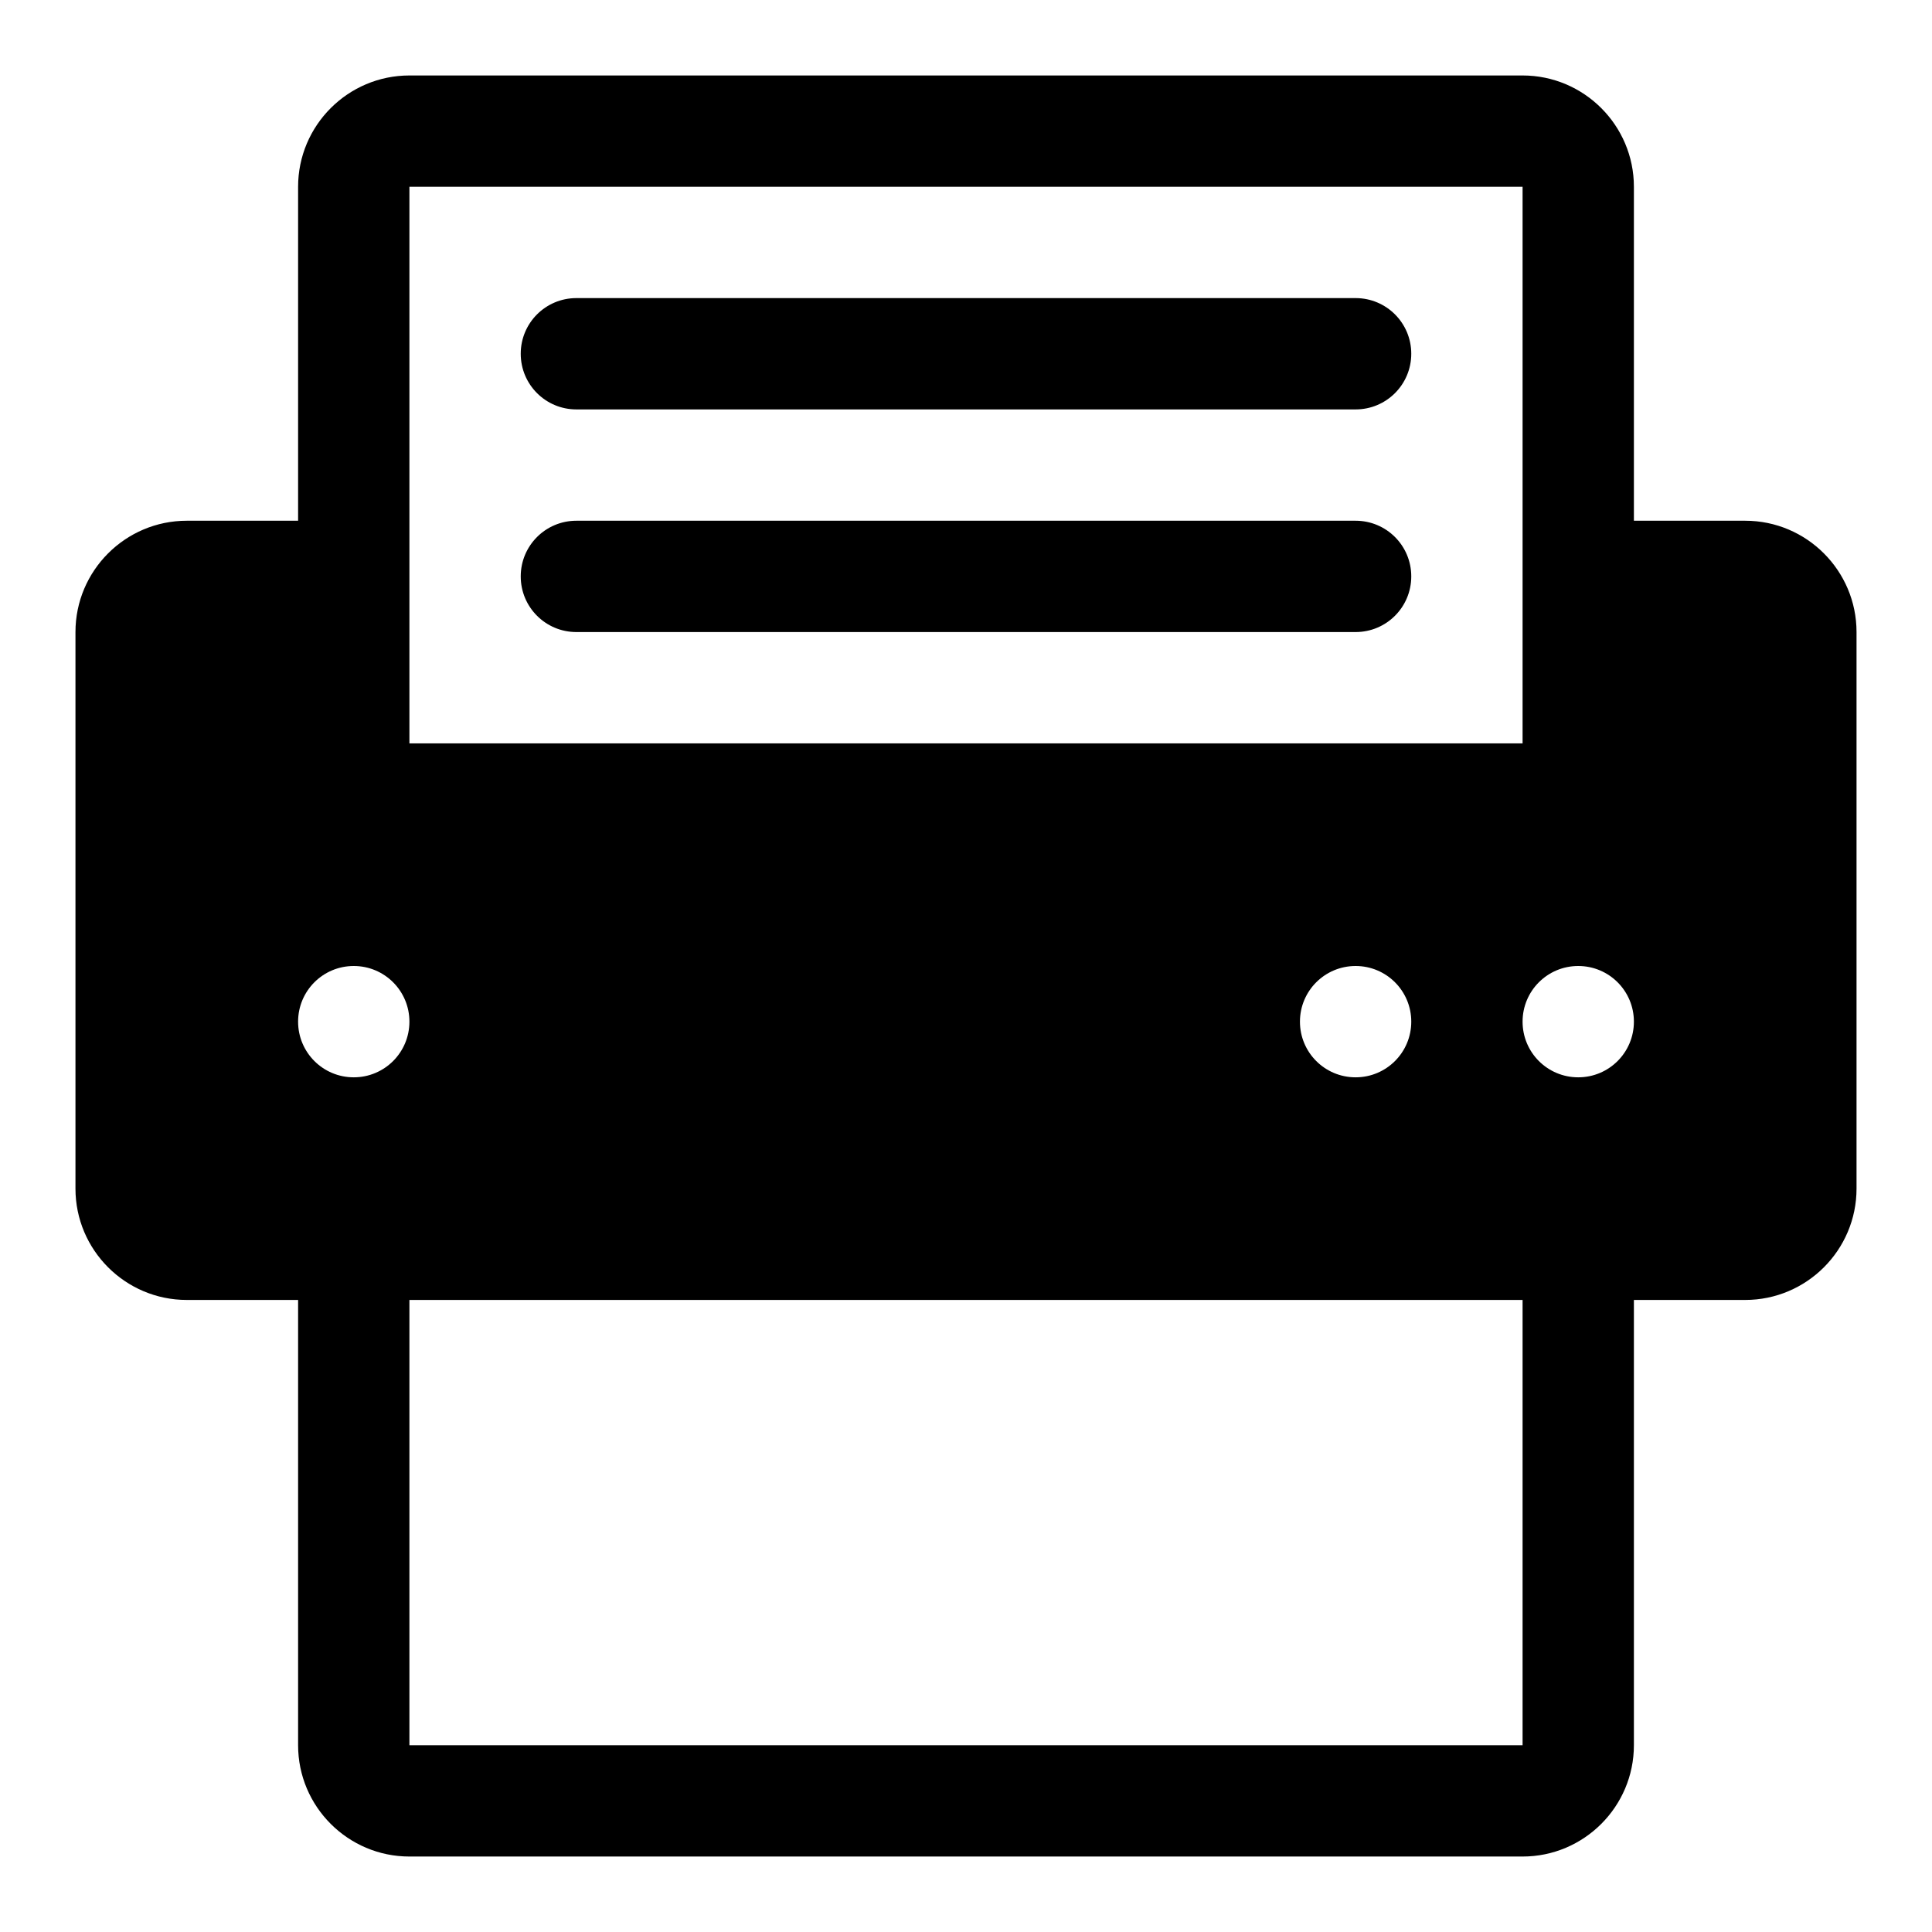<!-- print icon -->
<svg xmlns="http://www.w3.org/2000/svg" viewBox="0 -64 1024 1024">
  <path d="M925 625h-59v236c0 32.54-26.462 59-59 59h-590.002c-32.54 0-59-26.462-59-59v-236h-59c-32.54 0-59-26.462-59-59v-295c0-32.54 26.46-59 59-59h59v-177c0-32.54 26.462-59 59-59h590.002c32.54 0 59 26.462 59 59v177h59c32.54 0 59 26.462 59 59v295c0 32.54-26.462 59-59 59zM216.998 330h590.002v-295h-590.002v295zM689 477.5c0 16.314 13.186 29.5 29.5 29.5s29.5-13.186 29.5-29.5-13.186-29.5-29.5-29.5-29.5 13.186-29.5 29.5zM187.498 448c-16.314 0-29.5 13.186-29.5 29.5s13.186 29.5 29.5 29.5 29.5-13.186 29.5-29.5-13.186-29.5-29.5-29.5zM836.5 448c-16.316 0-29.5 13.186-29.5 29.5s13.186 29.5 29.5 29.5 29.5-13.186 29.5-29.5-13.186-29.5-29.5-29.5zM216.998 861h590.002v-236h-590.002v236zM748 241.5c0 16.316-13.186 29.5-29.5 29.5h-413c-16.314 0-29.5-13.186-29.5-29.5s13.186-29.5 29.5-29.5h413c16.316 0 29.5 13.186 29.5 29.5zM718.5 153h-413c-16.314 0-29.5-13.186-29.5-29.5s13.186-29.5 29.5-29.5h413c16.316 0 29.5 13.186 29.5 29.5s-13.186 29.5-29.5 29.5z"/>
</svg>
